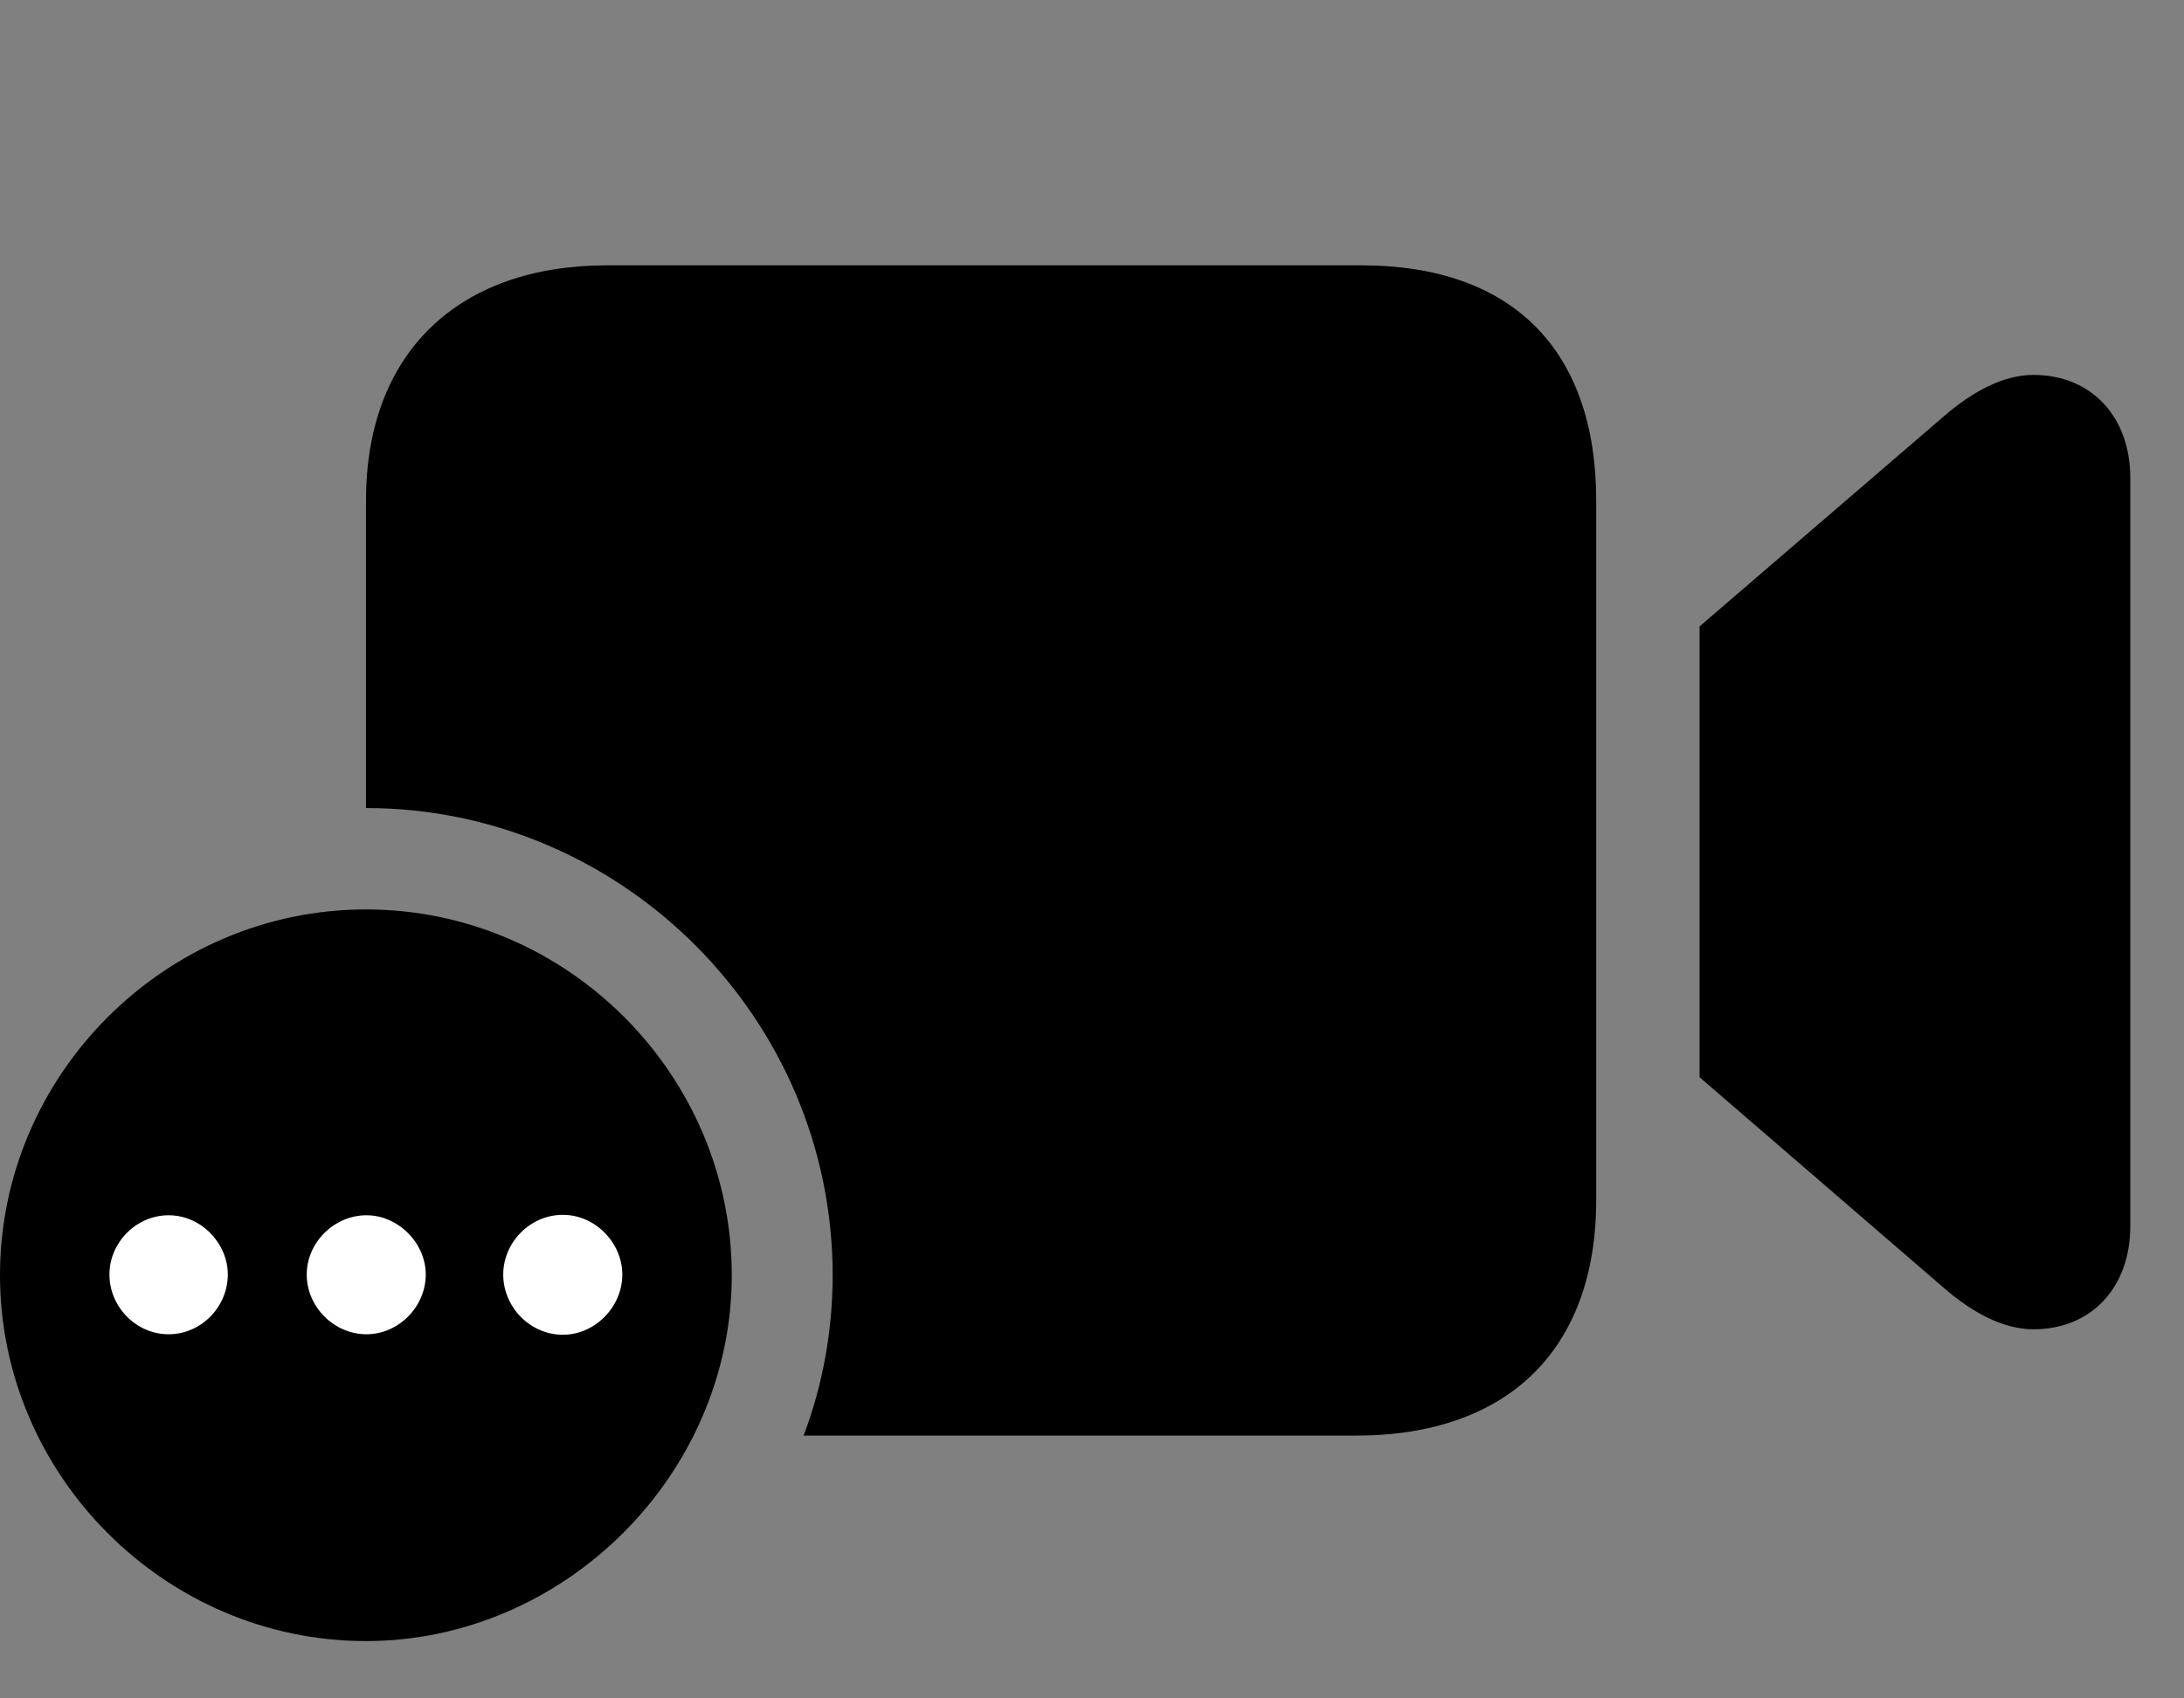 <svg width="36" height="28" viewBox="0 0 36 28" fill="none" xmlns="http://www.w3.org/2000/svg">
<rect x="0" y="0" width="36" height="28" fill="#808080" stroke="none"/>
<path d="M22.445 4.375H9.997C7.577 4.375 6.033 5.794 6.033 8.253V13.321C10.261 13.323 13.725 16.794 13.725 21.022C13.725 21.941 13.56 22.84 13.246 23.668H22.347C24.855 23.668 26.311 22.25 26.311 19.782V8.251C26.311 5.794 24.953 4.375 22.445 4.375ZM28.015 17.759L32.05 21.24C32.523 21.65 33.032 21.915 33.517 21.915C34.471 21.915 35.115 21.23 35.115 20.212V7.884C35.115 6.866 34.471 6.181 33.517 6.181C33.029 6.181 32.525 6.446 32.05 6.856L28.015 10.327V17.759Z" fill="black"/>
<path d="M6.031 27.055C9.302 27.055 12.062 24.31 12.062 21.022C12.062 17.712 9.343 14.993 6.031 14.993C2.731 14.993 0 17.712 0 21.022C0 24.329 2.731 27.055 6.031 27.055Z" fill="black"/>
<path d="M2.78 21.997C2.244 21.997 1.804 21.546 1.804 21.012C1.804 20.486 2.244 20.035 2.78 20.035C3.315 20.035 3.755 20.496 3.755 21.012C3.755 21.546 3.315 21.997 2.78 21.997ZM6.041 21.997C5.507 21.997 5.056 21.546 5.056 21.012C5.056 20.486 5.507 20.035 6.041 20.035C6.567 20.035 7.018 20.496 7.018 21.012C7.018 21.546 6.567 21.997 6.041 21.997ZM9.278 22.005C8.737 22.005 8.295 21.548 8.295 21.012C8.295 20.484 8.737 20.028 9.278 20.028C9.816 20.028 10.258 20.494 10.258 21.012C10.258 21.548 9.806 22.005 9.278 22.005Z" fill="white"/>
</svg>

